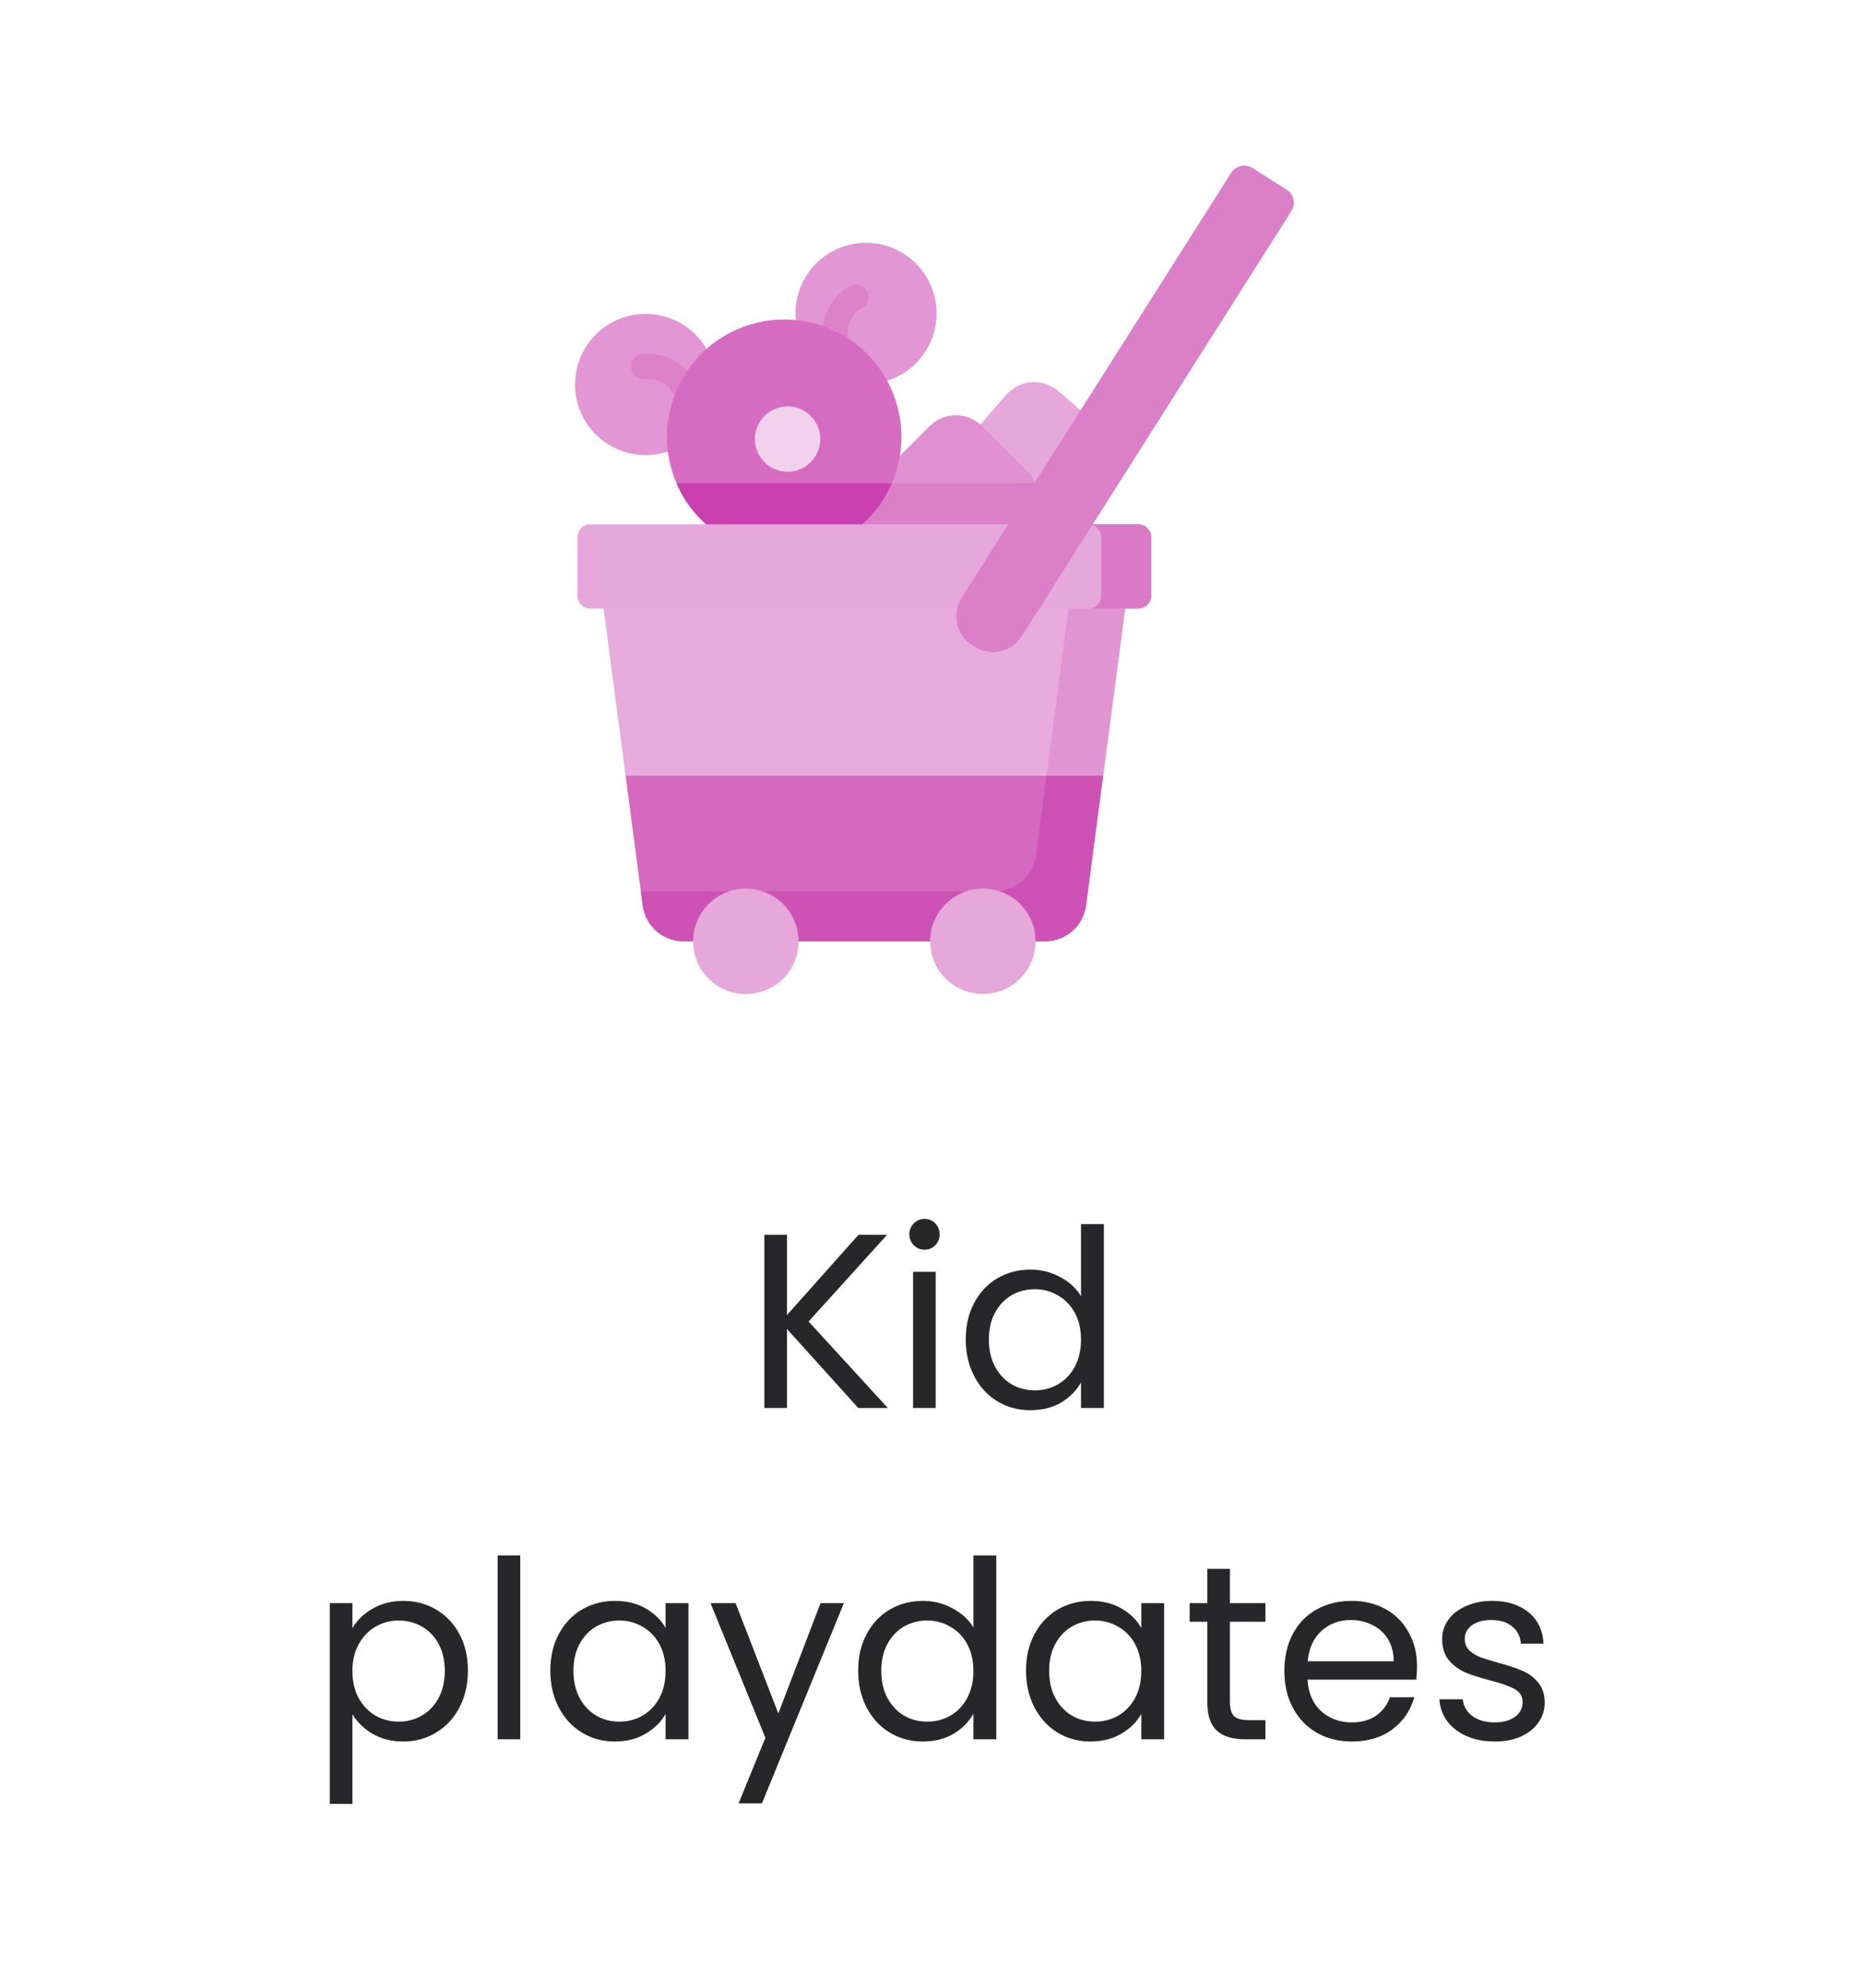 <svg width="90" height="96" viewBox="0 0 90 96" fill="none" xmlns="http://www.w3.org/2000/svg">
<g clip-path="url(#clip0_2317_1929)">
<path d="M45.194 15.727C45.52 13.873 44.282 12.105 42.428 11.778C40.574 11.452 38.807 12.69 38.48 14.544C38.153 16.398 39.392 18.166 41.246 18.492C43.1 18.819 44.867 17.581 45.194 15.727Z" fill="#E296D3"/>
<path d="M31.19 21.978C33.072 21.978 34.598 20.452 34.598 18.57C34.598 16.687 33.072 15.161 31.19 15.161C29.307 15.161 27.781 16.687 27.781 18.57C27.781 20.452 29.307 21.978 31.19 21.978Z" fill="#E296D3"/>
<path d="M40.343 16.848C40.03 16.848 39.765 16.607 39.741 16.291C39.667 15.319 40.136 14.397 40.962 13.883L41.038 13.835C41.321 13.659 41.693 13.745 41.869 14.029C42.046 14.312 41.959 14.684 41.675 14.86L41.599 14.908C41.156 15.184 40.905 15.679 40.945 16.199C40.97 16.531 40.721 16.822 40.389 16.847C40.373 16.848 40.357 16.848 40.343 16.848Z" fill="#DC81CA"/>
<path d="M33.021 19.259C32.818 19.259 32.62 19.156 32.506 18.97C32.233 18.524 31.741 18.27 31.22 18.305L31.131 18.311C30.799 18.334 30.51 18.082 30.488 17.749C30.465 17.416 30.717 17.129 31.049 17.106L31.139 17.1C32.11 17.034 33.029 17.51 33.536 18.341C33.71 18.625 33.62 18.997 33.335 19.17C33.237 19.23 33.128 19.259 33.021 19.259V19.259Z" fill="#DC81CA"/>
<path d="M50.448 27.149L45.398 22.766L48.601 19.075C49.252 18.324 50.389 18.244 51.14 18.895L53.472 20.919C54.222 21.57 54.303 22.707 53.651 23.458L50.448 27.149Z" fill="#E6A7DA"/>
<path d="M46.176 28.768L41.447 24.039L44.904 20.583C45.607 19.88 46.746 19.88 47.449 20.583L49.632 22.766C50.335 23.469 50.335 24.609 49.632 25.311L46.176 28.767V28.768Z" fill="#E090D0"/>
<path d="M42.146 23.341L41.448 24.039L40.47 27.89L46.177 28.767L49.594 25.35C50.137 24.806 50.273 24.01 50.001 23.34H42.146V23.341Z" fill="#DB7FC9"/>
<path d="M34.111 25.323C33.383 24.675 32.813 23.83 32.492 22.834C31.532 19.857 33.167 16.665 36.144 15.705C39.121 14.745 42.314 16.38 43.274 19.357C44.234 22.334 42.599 25.527 39.621 26.487C37.639 27.126 35.562 26.615 34.111 25.323Z" fill="#D66CC1"/>
<path d="M43.081 23.341C42.456 24.786 41.237 25.966 39.621 26.487C36.817 27.391 33.824 25.993 32.682 23.341H43.081Z" fill="#C940AE"/>
<path d="M53.29 37.466L54.355 29.391L41.17 27.782L29.158 29.391L30.223 37.466L41.478 38.072L53.29 37.466Z" fill="#E7ABDC"/>
<path d="M53.291 37.466L54.356 29.391L53.291 27.782L51.623 29.391L50.478 38.073L53.292 37.467L53.291 37.466Z" fill="#E194D2"/>
<path d="M38.048 22.785C38.92 22.785 39.627 22.078 39.627 21.206C39.627 20.334 38.92 19.627 38.048 19.627C37.176 19.627 36.469 20.334 36.469 21.206C36.469 22.078 37.176 22.785 38.048 22.785Z" fill="#F2D1EC"/>
<path d="M55.004 29.391H28.511C28.174 29.391 27.9 29.117 27.9 28.78V25.934C27.9 25.597 28.174 25.323 28.511 25.323H55.004C55.341 25.323 55.614 25.597 55.614 25.934V28.78C55.614 29.117 55.341 29.391 55.004 29.391Z" fill="#E6A7DA"/>
<path d="M54.984 25.323H52.569C52.917 25.323 53.199 25.605 53.199 25.952V28.761C53.199 29.109 52.917 29.391 52.569 29.391H54.984C55.332 29.391 55.614 29.109 55.614 28.761V25.952C55.614 25.605 55.332 25.323 54.984 25.323Z" fill="#DA7AC7"/>
<path d="M30.224 37.466L31.049 43.73C31.18 44.722 32.026 45.462 33.026 45.462H50.488C51.488 45.462 52.334 44.721 52.464 43.73L53.29 37.466H30.224Z" fill="#D568BF"/>
<path d="M50.557 37.466L50.049 41.315C49.918 42.307 49.072 43.048 48.072 43.048H30.959L31.049 43.73C31.179 44.722 32.025 45.462 33.025 45.462H50.487C51.487 45.462 52.333 44.721 52.464 43.73L53.289 37.466H50.557Z" fill="#CE52B6"/>
<path d="M36.031 48.009C37.438 48.009 38.578 46.869 38.578 45.462C38.578 44.056 37.438 42.916 36.031 42.916C34.625 42.916 33.485 44.056 33.485 45.462C33.485 46.869 34.625 48.009 36.031 48.009Z" fill="#E6A7DA"/>
<path d="M50.015 45.71C50.154 44.311 49.132 43.065 47.732 42.926C46.333 42.788 45.086 43.81 44.948 45.209C44.809 46.608 45.832 47.855 47.231 47.993C48.63 48.132 49.877 47.11 50.015 45.71Z" fill="#E6A7DA"/>
<path d="M47.081 31.235L46.964 31.161C46.192 30.672 45.964 29.65 46.453 28.879L59.474 8.349C59.696 7.999 60.161 7.895 60.511 8.117L62.153 9.159C62.503 9.38 62.607 9.845 62.385 10.195L49.363 30.725C48.874 31.496 47.852 31.725 47.081 31.236V31.235Z" fill="#DB7FC9"/>
</g>
<path d="M41.462 68L38.018 64.184V68H36.926V59.636H38.018V63.512L41.474 59.636H42.854L39.062 63.824L42.89 68H41.462ZM44.673 60.356C44.465 60.356 44.289 60.284 44.145 60.14C44.002 59.996 43.929 59.82 43.929 59.612C43.929 59.404 44.002 59.228 44.145 59.084C44.289 58.94 44.465 58.868 44.673 58.868C44.873 58.868 45.041 58.94 45.178 59.084C45.322 59.228 45.394 59.404 45.394 59.612C45.394 59.82 45.322 59.996 45.178 60.14C45.041 60.284 44.873 60.356 44.673 60.356ZM45.202 61.424V68H44.109V61.424H45.202ZM46.655 64.688C46.655 64.016 46.791 63.428 47.063 62.924C47.335 62.412 47.707 62.016 48.179 61.736C48.659 61.456 49.195 61.316 49.787 61.316C50.299 61.316 50.775 61.436 51.215 61.676C51.655 61.908 51.991 62.216 52.223 62.6V59.12H53.327V68H52.223V66.764C52.007 67.156 51.687 67.48 51.263 67.736C50.839 67.984 50.343 68.108 49.775 68.108C49.191 68.108 48.659 67.964 48.179 67.676C47.707 67.388 47.335 66.984 47.063 66.464C46.791 65.944 46.655 65.352 46.655 64.688ZM52.223 64.7C52.223 64.204 52.123 63.772 51.923 63.404C51.723 63.036 51.451 62.756 51.107 62.564C50.771 62.364 50.399 62.264 49.991 62.264C49.583 62.264 49.211 62.36 48.875 62.552C48.539 62.744 48.271 63.024 48.071 63.392C47.871 63.76 47.771 64.192 47.771 64.688C47.771 65.192 47.871 65.632 48.071 66.008C48.271 66.376 48.539 66.66 48.875 66.86C49.211 67.052 49.583 67.148 49.991 67.148C50.399 67.148 50.771 67.052 51.107 66.86C51.451 66.66 51.723 66.376 51.923 66.008C52.123 65.632 52.223 65.196 52.223 64.7ZM17.024 78.636C17.24 78.26 17.56 77.948 17.984 77.7C18.416 77.444 18.916 77.316 19.484 77.316C20.068 77.316 20.596 77.456 21.068 77.736C21.548 78.016 21.924 78.412 22.196 78.924C22.468 79.428 22.604 80.016 22.604 80.688C22.604 81.352 22.468 81.944 22.196 82.464C21.924 82.984 21.548 83.388 21.068 83.676C20.596 83.964 20.068 84.108 19.484 84.108C18.924 84.108 18.428 83.984 17.996 83.736C17.572 83.48 17.248 83.164 17.024 82.788V87.12H15.932V77.424H17.024V78.636ZM21.488 80.688C21.488 80.192 21.388 79.76 21.188 79.392C20.988 79.024 20.716 78.744 20.372 78.552C20.036 78.36 19.664 78.264 19.256 78.264C18.856 78.264 18.484 78.364 18.14 78.564C17.804 78.756 17.532 79.04 17.324 79.416C17.124 79.784 17.024 80.212 17.024 80.7C17.024 81.196 17.124 81.632 17.324 82.008C17.532 82.376 17.804 82.66 18.14 82.86C18.484 83.052 18.856 83.148 19.256 83.148C19.664 83.148 20.036 83.052 20.372 82.86C20.716 82.66 20.988 82.376 21.188 82.008C21.388 81.632 21.488 81.192 21.488 80.688ZM25.133 75.12V84H24.041V75.12H25.133ZM26.586 80.688C26.586 80.016 26.722 79.428 26.994 78.924C27.266 78.412 27.638 78.016 28.11 77.736C28.59 77.456 29.122 77.316 29.706 77.316C30.282 77.316 30.782 77.44 31.206 77.688C31.63 77.936 31.946 78.248 32.154 78.624V77.424H33.258V84H32.154V82.776C31.938 83.16 31.614 83.48 31.182 83.736C30.758 83.984 30.262 84.108 29.694 84.108C29.11 84.108 28.582 83.964 28.11 83.676C27.638 83.388 27.266 82.984 26.994 82.464C26.722 81.944 26.586 81.352 26.586 80.688ZM32.154 80.7C32.154 80.204 32.054 79.772 31.854 79.404C31.654 79.036 31.382 78.756 31.038 78.564C30.702 78.364 30.33 78.264 29.922 78.264C29.514 78.264 29.142 78.36 28.806 78.552C28.47 78.744 28.202 79.024 28.002 79.392C27.802 79.76 27.702 80.192 27.702 80.688C27.702 81.192 27.802 81.632 28.002 82.008C28.202 82.376 28.47 82.66 28.806 82.86C29.142 83.052 29.514 83.148 29.922 83.148C30.33 83.148 30.702 83.052 31.038 82.86C31.382 82.66 31.654 82.376 31.854 82.008C32.054 81.632 32.154 81.196 32.154 80.7ZM40.768 77.424L36.808 87.096H35.68L36.976 83.928L34.324 77.424H35.536L37.6 82.752L39.64 77.424H40.768ZM41.457 80.688C41.457 80.016 41.593 79.428 41.865 78.924C42.137 78.412 42.509 78.016 42.981 77.736C43.461 77.456 43.997 77.316 44.589 77.316C45.101 77.316 45.577 77.436 46.017 77.676C46.457 77.908 46.793 78.216 47.025 78.6V75.12H48.129V84H47.025V82.764C46.809 83.156 46.489 83.48 46.065 83.736C45.641 83.984 45.145 84.108 44.577 84.108C43.993 84.108 43.461 83.964 42.981 83.676C42.509 83.388 42.137 82.984 41.865 82.464C41.593 81.944 41.457 81.352 41.457 80.688ZM47.025 80.7C47.025 80.204 46.925 79.772 46.725 79.404C46.525 79.036 46.253 78.756 45.909 78.564C45.573 78.364 45.201 78.264 44.793 78.264C44.385 78.264 44.013 78.36 43.677 78.552C43.341 78.744 43.073 79.024 42.873 79.392C42.673 79.76 42.573 80.192 42.573 80.688C42.573 81.192 42.673 81.632 42.873 82.008C43.073 82.376 43.341 82.66 43.677 82.86C44.013 83.052 44.385 83.148 44.793 83.148C45.201 83.148 45.573 83.052 45.909 82.86C46.253 82.66 46.525 82.376 46.725 82.008C46.925 81.632 47.025 81.196 47.025 80.7ZM49.567 80.688C49.567 80.016 49.703 79.428 49.975 78.924C50.247 78.412 50.619 78.016 51.091 77.736C51.571 77.456 52.103 77.316 52.687 77.316C53.263 77.316 53.763 77.44 54.187 77.688C54.611 77.936 54.927 78.248 55.135 78.624V77.424H56.239V84H55.135V82.776C54.919 83.16 54.595 83.48 54.163 83.736C53.739 83.984 53.243 84.108 52.675 84.108C52.091 84.108 51.563 83.964 51.091 83.676C50.619 83.388 50.247 82.984 49.975 82.464C49.703 81.944 49.567 81.352 49.567 80.688ZM55.135 80.7C55.135 80.204 55.035 79.772 54.835 79.404C54.635 79.036 54.363 78.756 54.019 78.564C53.683 78.364 53.311 78.264 52.903 78.264C52.495 78.264 52.123 78.36 51.787 78.552C51.451 78.744 51.183 79.024 50.983 79.392C50.783 79.76 50.683 80.192 50.683 80.688C50.683 81.192 50.783 81.632 50.983 82.008C51.183 82.376 51.451 82.66 51.787 82.86C52.123 83.052 52.495 83.148 52.903 83.148C53.311 83.148 53.683 83.052 54.019 82.86C54.363 82.66 54.635 82.376 54.835 82.008C55.035 81.632 55.135 81.196 55.135 80.7ZM59.416 78.324V82.2C59.416 82.52 59.484 82.748 59.62 82.884C59.756 83.012 59.992 83.076 60.328 83.076H61.132V84H60.148C59.54 84 59.084 83.86 58.78 83.58C58.476 83.3 58.324 82.84 58.324 82.2V78.324H57.472V77.424H58.324V75.768H59.416V77.424H61.132V78.324H59.416ZM68.455 80.46C68.455 80.668 68.443 80.888 68.419 81.12H63.163C63.203 81.768 63.423 82.276 63.823 82.644C64.231 83.004 64.723 83.184 65.299 83.184C65.771 83.184 66.163 83.076 66.475 82.86C66.795 82.636 67.019 82.34 67.147 81.972H68.323C68.147 82.604 67.795 83.12 67.267 83.52C66.739 83.912 66.083 84.108 65.299 84.108C64.675 84.108 64.115 83.968 63.619 83.688C63.131 83.408 62.747 83.012 62.467 82.5C62.187 81.98 62.047 81.38 62.047 80.7C62.047 80.02 62.183 79.424 62.455 78.912C62.727 78.4 63.107 78.008 63.595 77.736C64.091 77.456 64.659 77.316 65.299 77.316C65.923 77.316 66.475 77.452 66.955 77.724C67.435 77.996 67.803 78.372 68.059 78.852C68.323 79.324 68.455 79.86 68.455 80.46ZM67.327 80.232C67.327 79.816 67.235 79.46 67.051 79.164C66.867 78.86 66.615 78.632 66.295 78.48C65.983 78.32 65.635 78.24 65.251 78.24C64.699 78.24 64.227 78.416 63.835 78.768C63.451 79.12 63.231 79.608 63.175 80.232H67.327ZM72.225 84.108C71.721 84.108 71.269 84.024 70.869 83.856C70.469 83.68 70.153 83.44 69.921 83.136C69.689 82.824 69.561 82.468 69.537 82.068H70.665C70.697 82.396 70.849 82.664 71.121 82.872C71.401 83.08 71.765 83.184 72.213 83.184C72.629 83.184 72.957 83.092 73.197 82.908C73.437 82.724 73.557 82.492 73.557 82.212C73.557 81.924 73.429 81.712 73.173 81.576C72.917 81.432 72.521 81.292 71.985 81.156C71.497 81.028 71.097 80.9 70.785 80.772C70.481 80.636 70.217 80.44 69.993 80.184C69.777 79.92 69.669 79.576 69.669 79.152C69.669 78.816 69.769 78.508 69.969 78.228C70.169 77.948 70.453 77.728 70.821 77.568C71.189 77.4 71.609 77.316 72.081 77.316C72.809 77.316 73.397 77.5 73.845 77.868C74.293 78.236 74.533 78.74 74.565 79.38H73.473C73.449 79.036 73.309 78.76 73.053 78.552C72.805 78.344 72.469 78.24 72.045 78.24C71.653 78.24 71.341 78.324 71.109 78.492C70.877 78.66 70.761 78.88 70.761 79.152C70.761 79.368 70.829 79.548 70.965 79.692C71.109 79.828 71.285 79.94 71.493 80.028C71.709 80.108 72.005 80.2 72.381 80.304C72.853 80.432 73.237 80.56 73.533 80.688C73.829 80.808 74.081 80.992 74.289 81.24C74.505 81.488 74.617 81.812 74.625 82.212C74.625 82.572 74.525 82.896 74.325 83.184C74.125 83.472 73.841 83.7 73.473 83.868C73.113 84.028 72.697 84.108 72.225 84.108Z" fill="#27272A"/>
<defs>
<clipPath id="clip0_2317_1929">
<rect width="40" height="40" fill="white" transform="translate(25.125 8)"/>
</clipPath>
</defs>
</svg>
